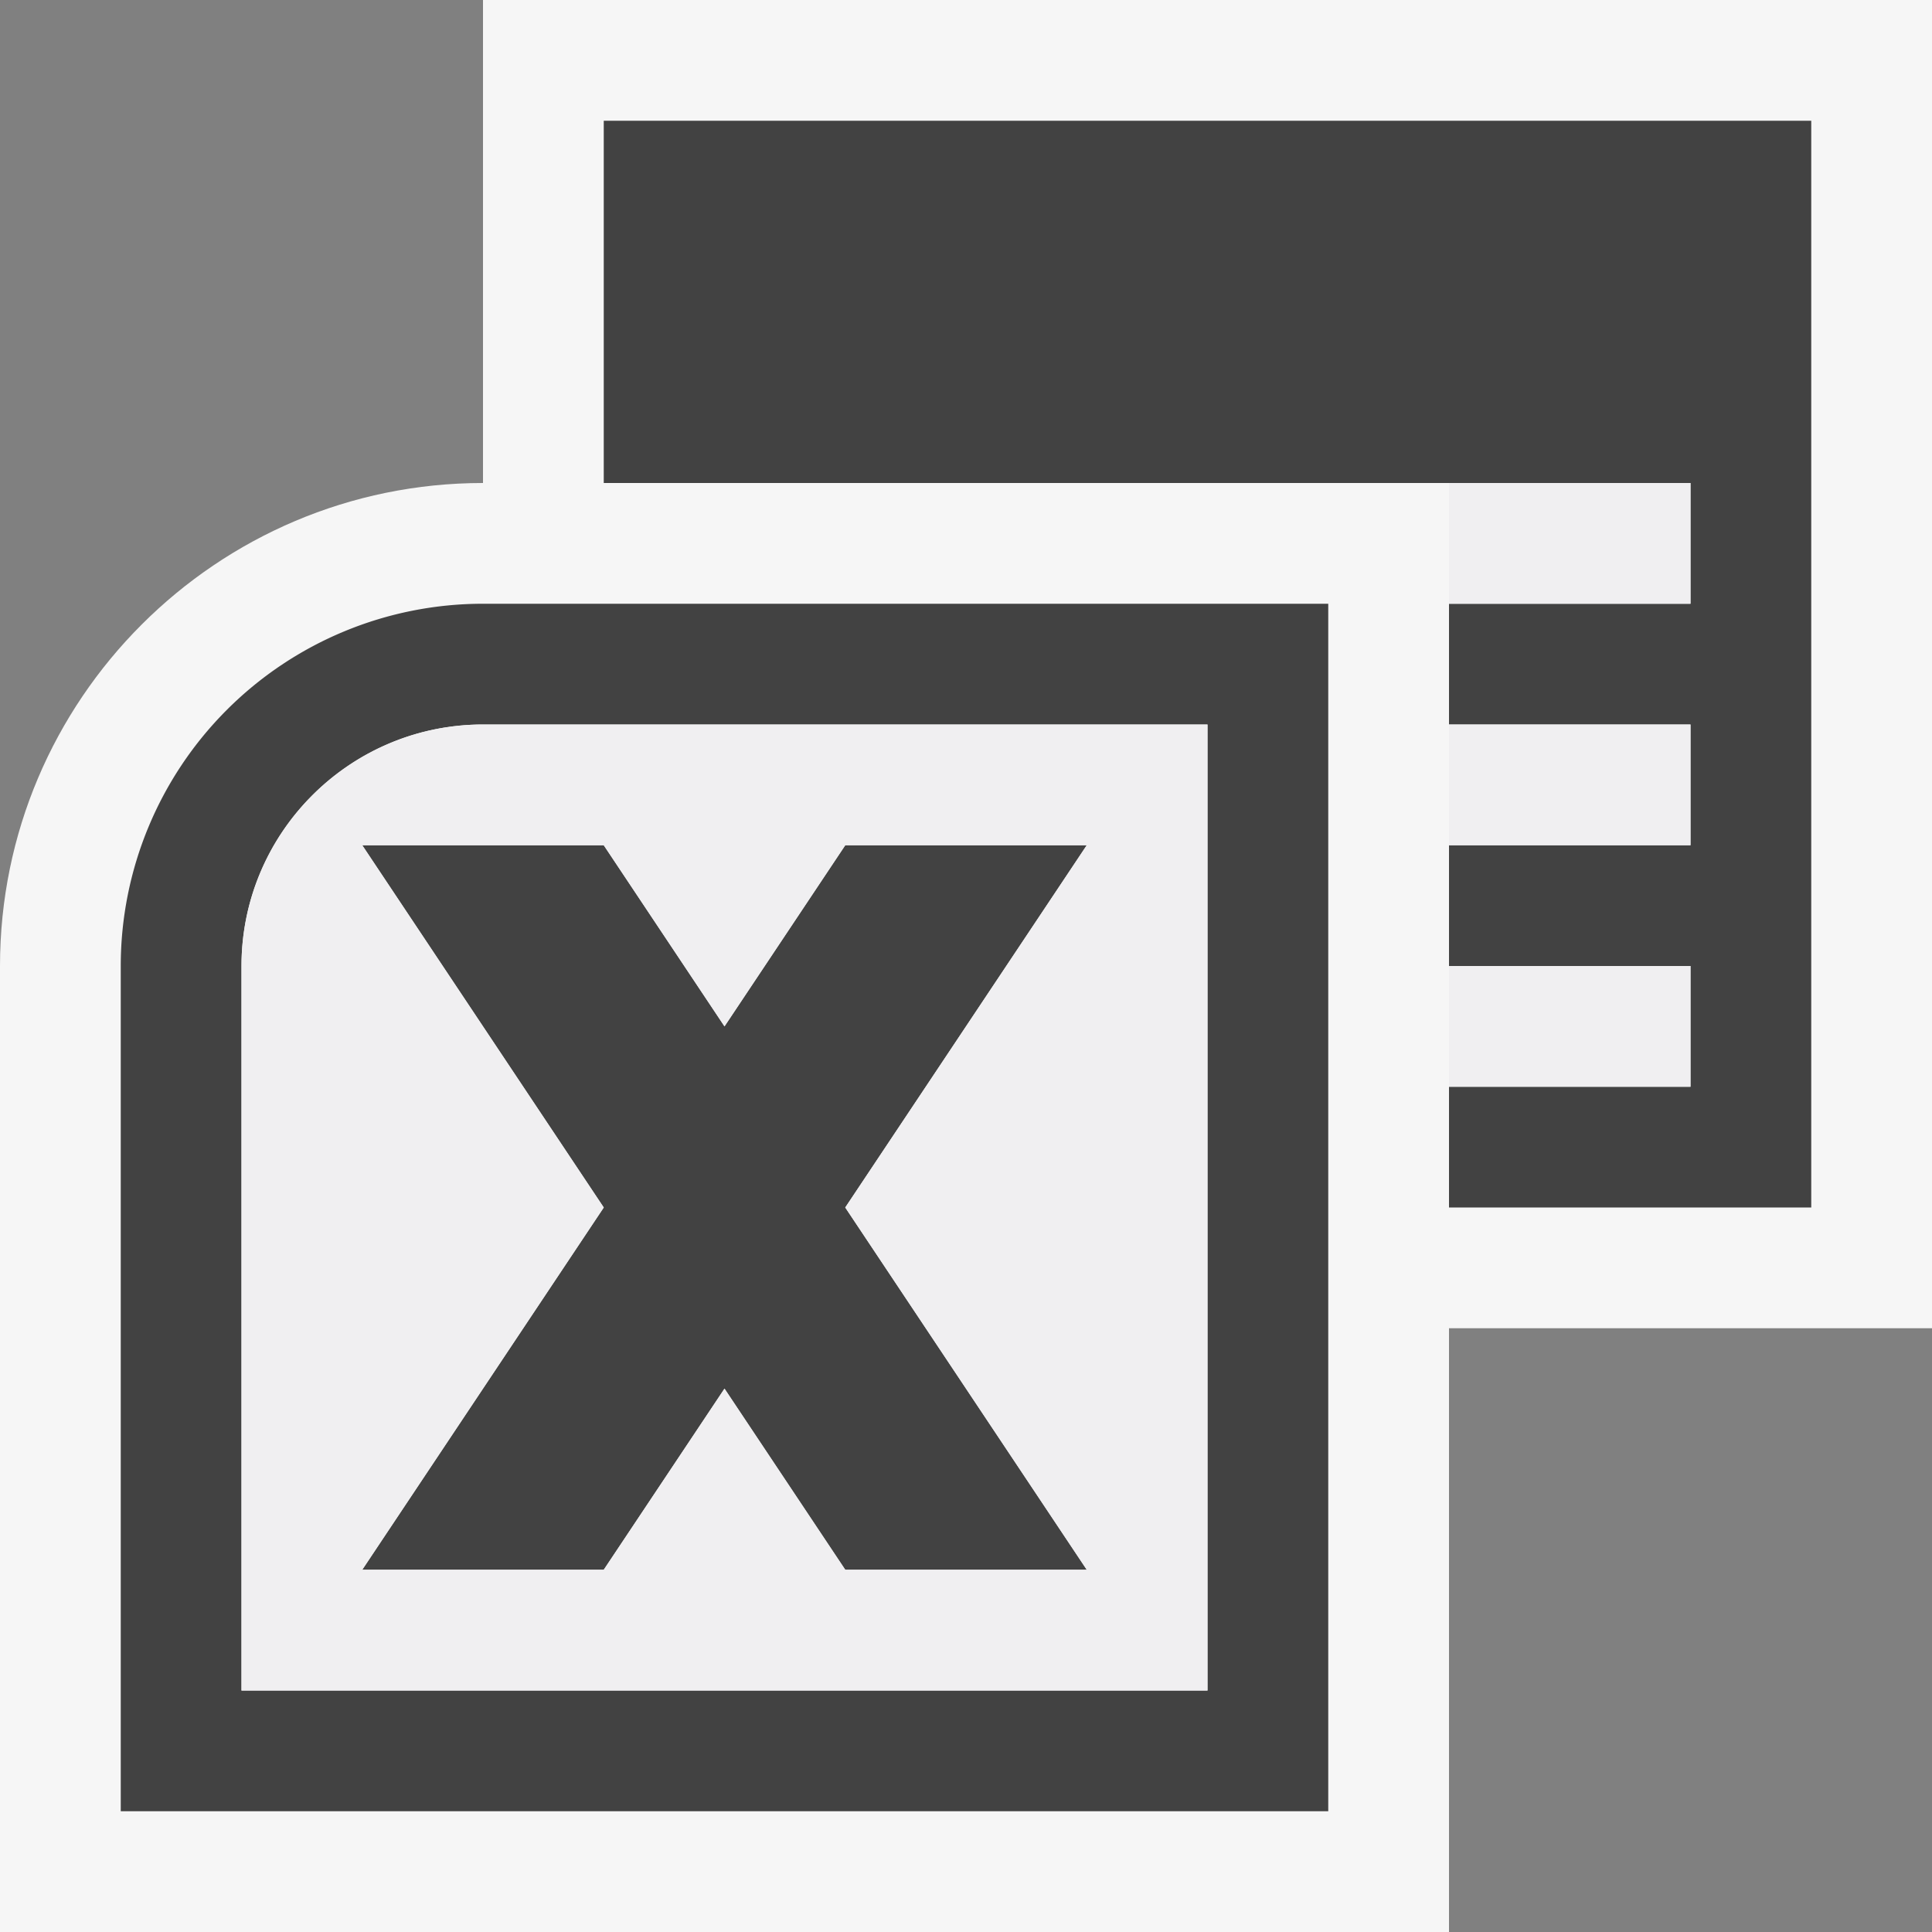 <svg xmlns="http://www.w3.org/2000/svg" viewBox="0 0 16 16"><rect x="0" y="0" width="16" height="16" fill="#808080" stroke="none"/><style>.st0{fill:#f6f6f6}.st1{fill:#424242}.st2{fill:#f0eff1}</style><path class="st0" d="M16 0H4v4C1.794 4 0 5.794 0 8v8h12v-5h4V0z" id="outline"/><g id="icon_x5F_bg"><path class="st1" d="M5 1v3h9v1h-2v1h2v1h-2v1h2v1h-2v1h3V1z"/><path class="st1" d="M5 10l-2 3h2l1-1.5L7 13h2l-2-3 2-3H7L6 8.5 5 7H3z"/><path class="st1" d="M1 8v7h10V5H4a3 3 0 0 0-3 3zm9 6H2V8c0-1.103.897-2 2-2h6v8z"/></g><g id="icon_x5F_fg"><path class="st2" d="M12 4h2v1h-2zM2 8v6h8V6H4c-1.103 0-2 .897-2 2zm4 .5L7 7h2l-2 3 2 3H7l-1-1.5L5 13H3l2-3-2-3h2l1 1.5zM12 8h2v1h-2zM12 6h2v1h-2z"/></g></svg>